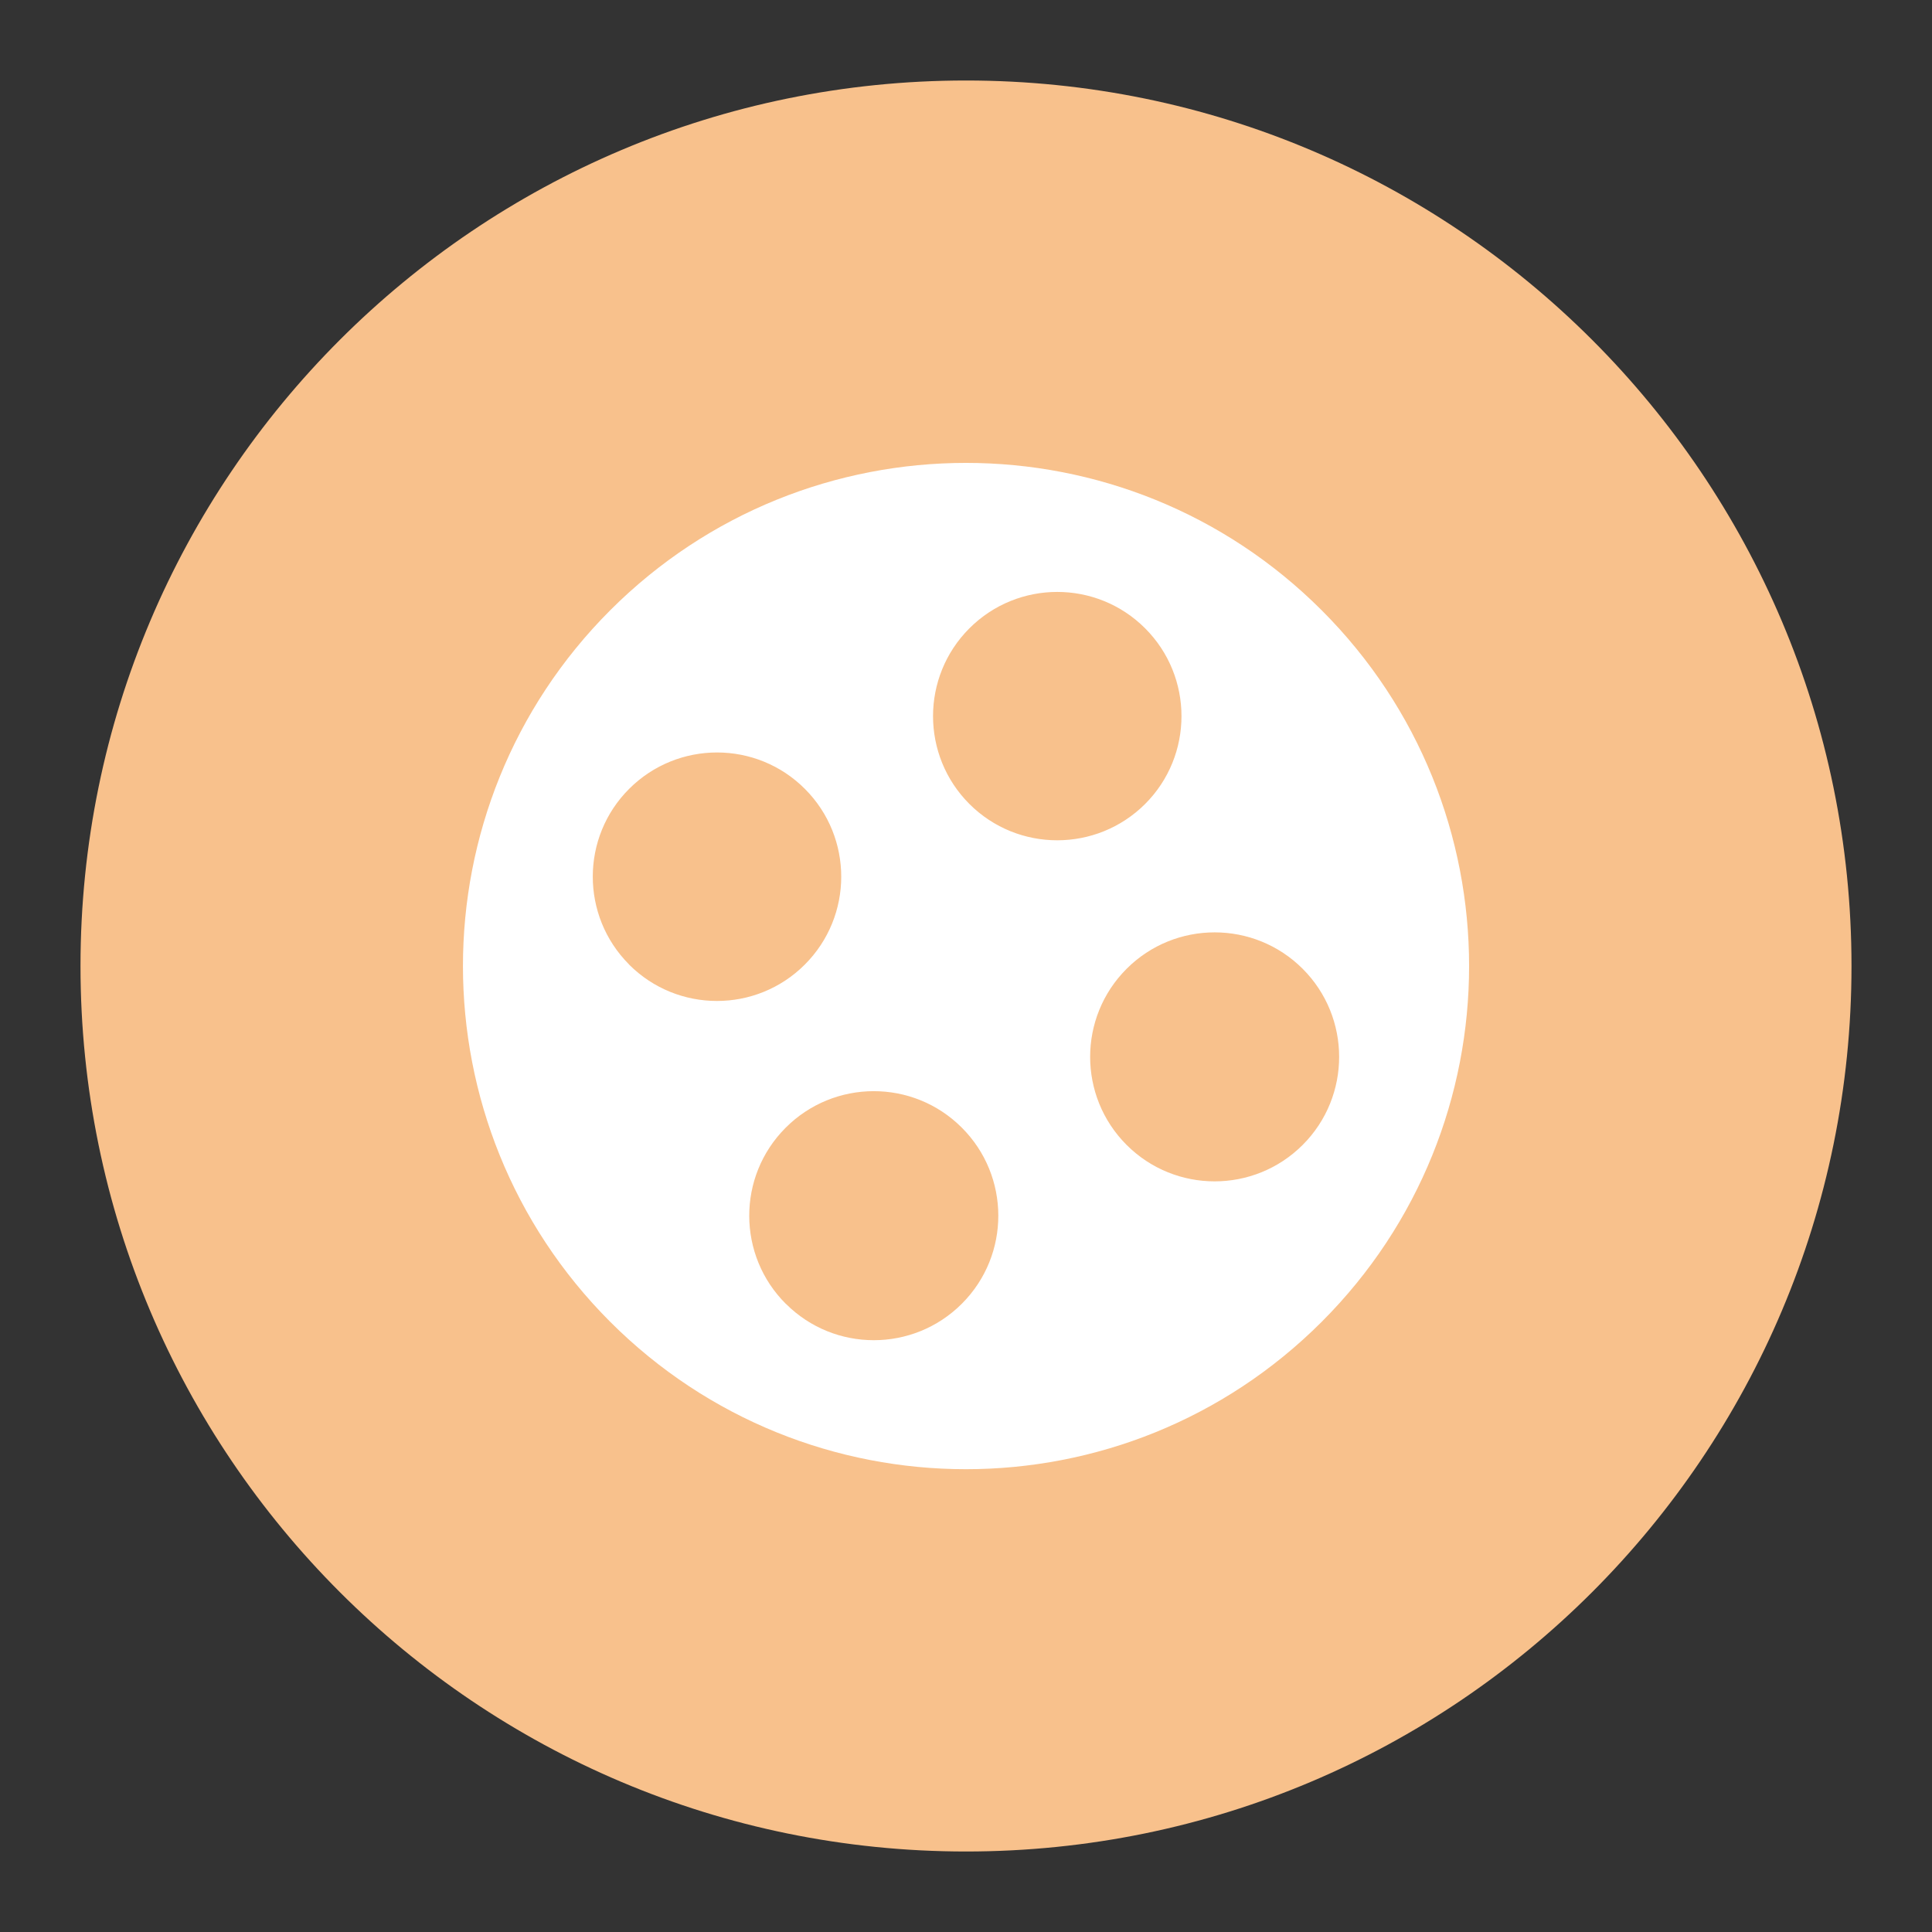<?xml version="1.0" encoding="UTF-8"?><svg id="a" xmlns="http://www.w3.org/2000/svg" width="192" height="192" viewBox="0 0 192 192"><rect x="0" y="0" width="192" height="192" fill="#333333" stroke="none"/><g id="b"><g id="c"><path d="m96,184c48.6,0,88-39.4,88-88S144.6,8,96,8,8,47.4,8,96s39.4,88,88,88Z" style="fill:#f8c18c;"/><path d="m60.64,131.36c19.53,19.53,51.18,19.53,70.71,0,19.53-19.53,19.53-51.18,0-70.71s-51.18-19.53-70.71,0c-19.51,19.53-19.51,51.18,0,70.71Zm17.46-1.78c-4.84-4.82-4.86-12.66-.03-17.5,4.82-4.84,12.66-4.86,17.5-.03,4.84,4.82,4.86,12.66.03,17.5-.01.01-.02.02-.03.03-4.83,4.81-12.64,4.81-17.46,0Zm-15.59-33.74c-4.81-4.83-4.8-12.65.03-17.46s12.65-4.8,17.46.03c4.81,4.83,4.8,12.63-.02,17.45-4.82,4.82-12.64,4.82-17.46,0-.02-.02-.04-.04-.07-.07l.05.05Zm49.45,17.94c-4.83-4.83-4.83-12.67,0-17.5s12.67-4.83,17.5,0,4.83,12.67,0,17.5h0c-4.83,4.83-12.67,4.83-17.5,0Zm-15.62-33.88c-4.82-4.82-4.82-12.64,0-17.46s12.64-4.82,17.46,0,4.82,12.64,0,17.46c-4.83,4.81-12.64,4.81-17.46,0Z" style="fill:#fff;"/></g></g></svg>